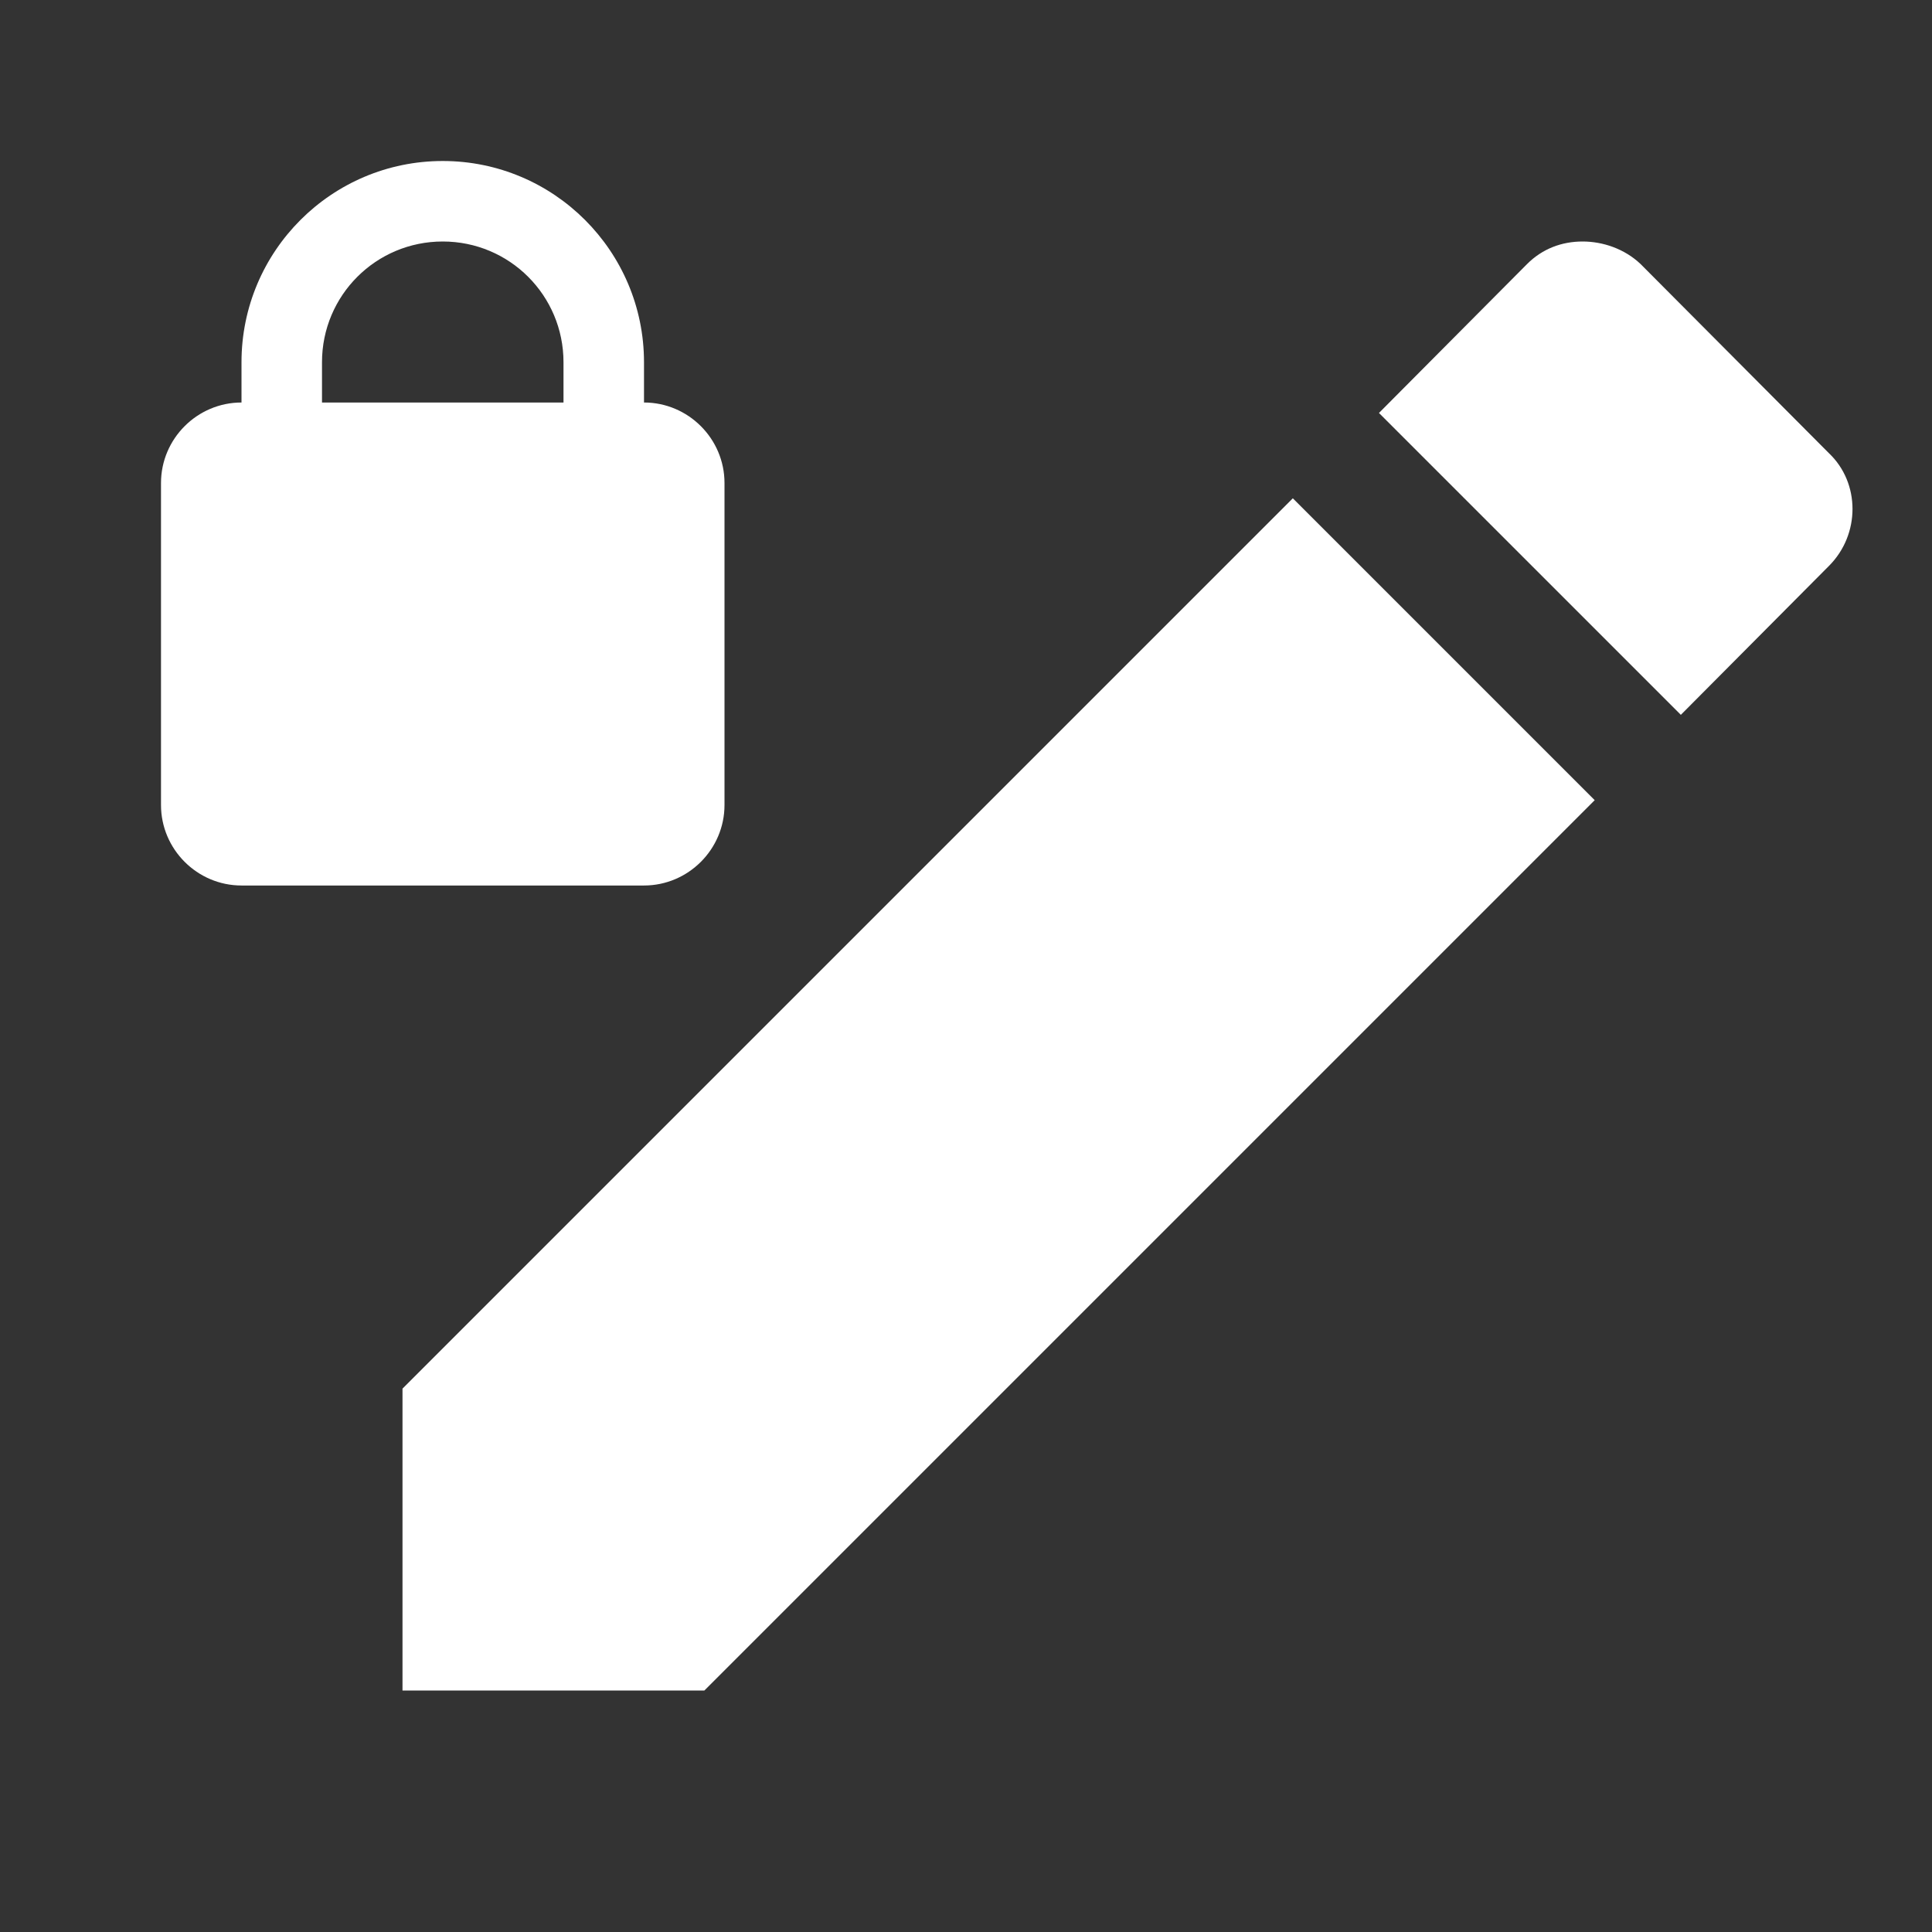 <?xml version="1.0" encoding="UTF-8"?><!DOCTYPE svg PUBLIC "-//W3C//DTD SVG 1.1//EN" "http://www.w3.org/Graphics/SVG/1.1/DTD/svg11.dtd"><svg xmlns="http://www.w3.org/2000/svg" xmlns:xlink="http://www.w3.org/1999/xlink" version="1.1" width="512" height="512" viewBox="0 0 512 512"><rect x="0" y="0" width="512" height="512" fill="#333333" stroke="none"/>    <path fill="#ffffff" transform="scale(1, -1) translate(0, -448)" glyph-name="pencil-lock" unicode="&#xF3EE;" horiz-adv-x="512" d=" M117.333 405.333C87.893 405.333 64 381.44 64 352V341.333C52.267 341.333 42.667 331.733 42.667 320V234.667C42.667 222.933 52.267 213.333 64 213.333H170.667C182.4 213.333 192 222.933 192 234.667V320C192 331.733 182.4 341.333 170.667 341.333V352C170.667 381.44 146.773 405.333 117.333 405.333M117.333 384C135.04 384 149.333 369.707 149.333 352V341.333H85.333V352C85.333 369.707 99.627 384 117.333 384M419.413 384C413.867 384 408.747 382.08 404.693 378.027L365.44 338.56L445.44 258.56L484.693 298.027C493.013 306.347 493.013 320 484.693 327.893L434.773 378.027C430.507 382.08 424.747 384 419.413 384M342.613 315.947L106.667 80V0H186.667L422.613 235.947L342.613 315.947z" /></svg>